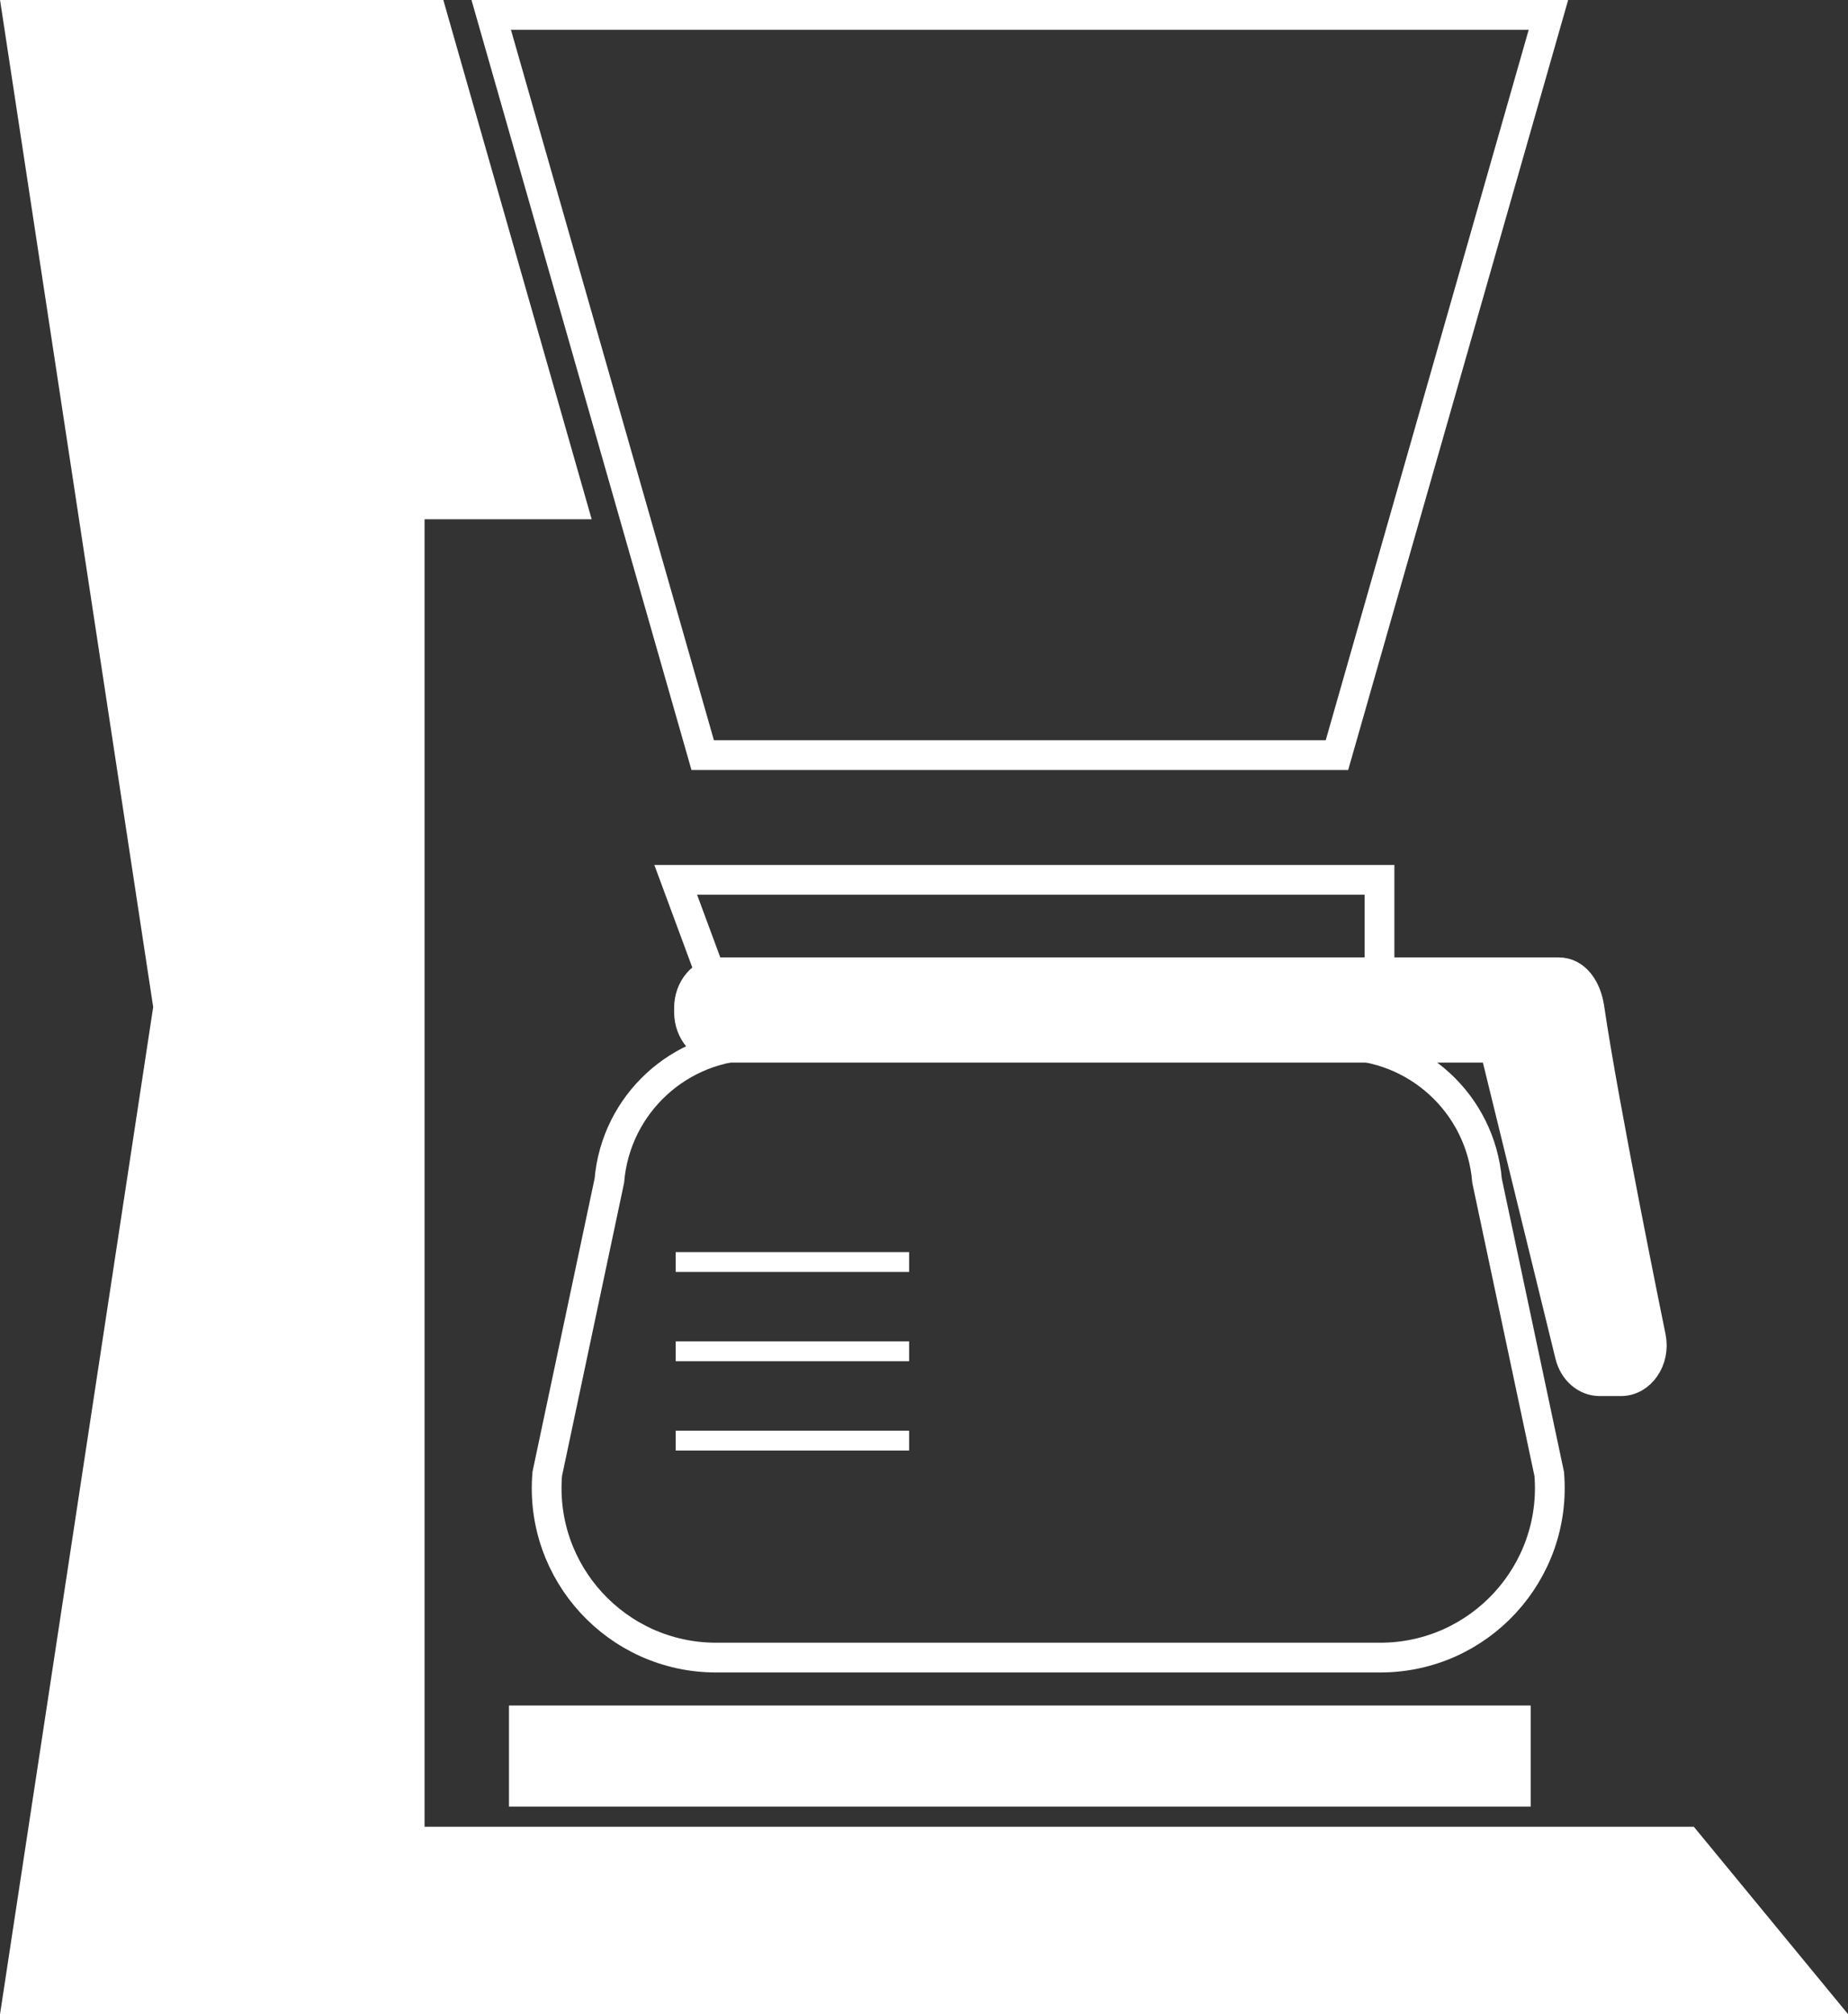 <?xml version="1.0" encoding="utf-8"?>
<!-- Generator: Adobe Illustrator 26.5.0, SVG Export Plug-In . SVG Version: 6.00 Build 0)  -->
<svg version="1.1" id="Layer_1" xmlns="http://www.w3.org/2000/svg" xmlns:xlink="http://www.w3.org/1999/xlink" x="0px" y="0px"
	 viewBox="0 0 186.3 203" style="enable-background:new 0 0 186.3 203;" xml:space="preserve">
<rect x="0" y="0" width="186.3" height="203" fill="#333333" stroke="none"/>
<style type="text/css">
	.st0{fill:none;stroke:#FFFFFF;stroke-width:3;stroke-miterlimit:10;}
	.st1{fill:#FFFFFF;stroke:#FFFFFF;stroke-width:3;stroke-miterlimit:10;}
	.st2{fill:none;stroke:#FFFFFF;stroke-width:2;stroke-miterlimit:10;}
</style>
<polygon class="st0" points="134.78,76.11 70.84,76.11 49.52,1.5 156.1,1.5 "/>
<path class="st0" d="M139.14,167.07H72.2c-10,0-17.87-8.55-17.03-18.52L61.43,119c0.65-7.73,7.11-13.67,14.86-13.67h58.76
	c7.76,0,14.22,5.94,14.86,13.67l6.27,29.56C157.01,158.52,149.14,167.07,139.14,167.07z"/>
<polygon class="st0" points="139.07,105.32 74.28,105.32 68.12,88.68 139.07,88.68 "/>
<path class="st1" d="M166.44,134.79c0,0-4.71-22.96-6.21-33.2c-0.29-1.95-1.38-3.59-3.09-3.59H72.55c-1.71,0-3.09,1.61-3.09,3.59
	v0.42c0,1.98,1.38,3.59,3.09,3.59h78.12l7.6,31c0.38,1.55,1.6,2.61,2.99,2.61h2.15C165.41,139.21,166.89,137.05,166.44,134.79z"/>
<polygon class="st1" points="170.05,185.62 41.3,185.62 41.3,101.5 41.3,50.84 57.66,50.84 43.56,1.5 41.3,1.5 18.93,1.5 1.75,1.5 
	16.96,101.5 1.75,201.5 19.72,201.5 41.3,201.5 183.12,201.5 "/>
<rect x="52.81" y="173.4" class="st1" width="100" height="7.19"/>
<g>
	<line class="st2" x1="91.65" y1="127.2" x2="68.12" y2="127.2"/>
	<line class="st2" x1="91.65" y1="145.2" x2="68.12" y2="145.2"/>
	<line class="st2" x1="91.65" y1="136.2" x2="68.12" y2="136.2"/>
</g>
</svg>
